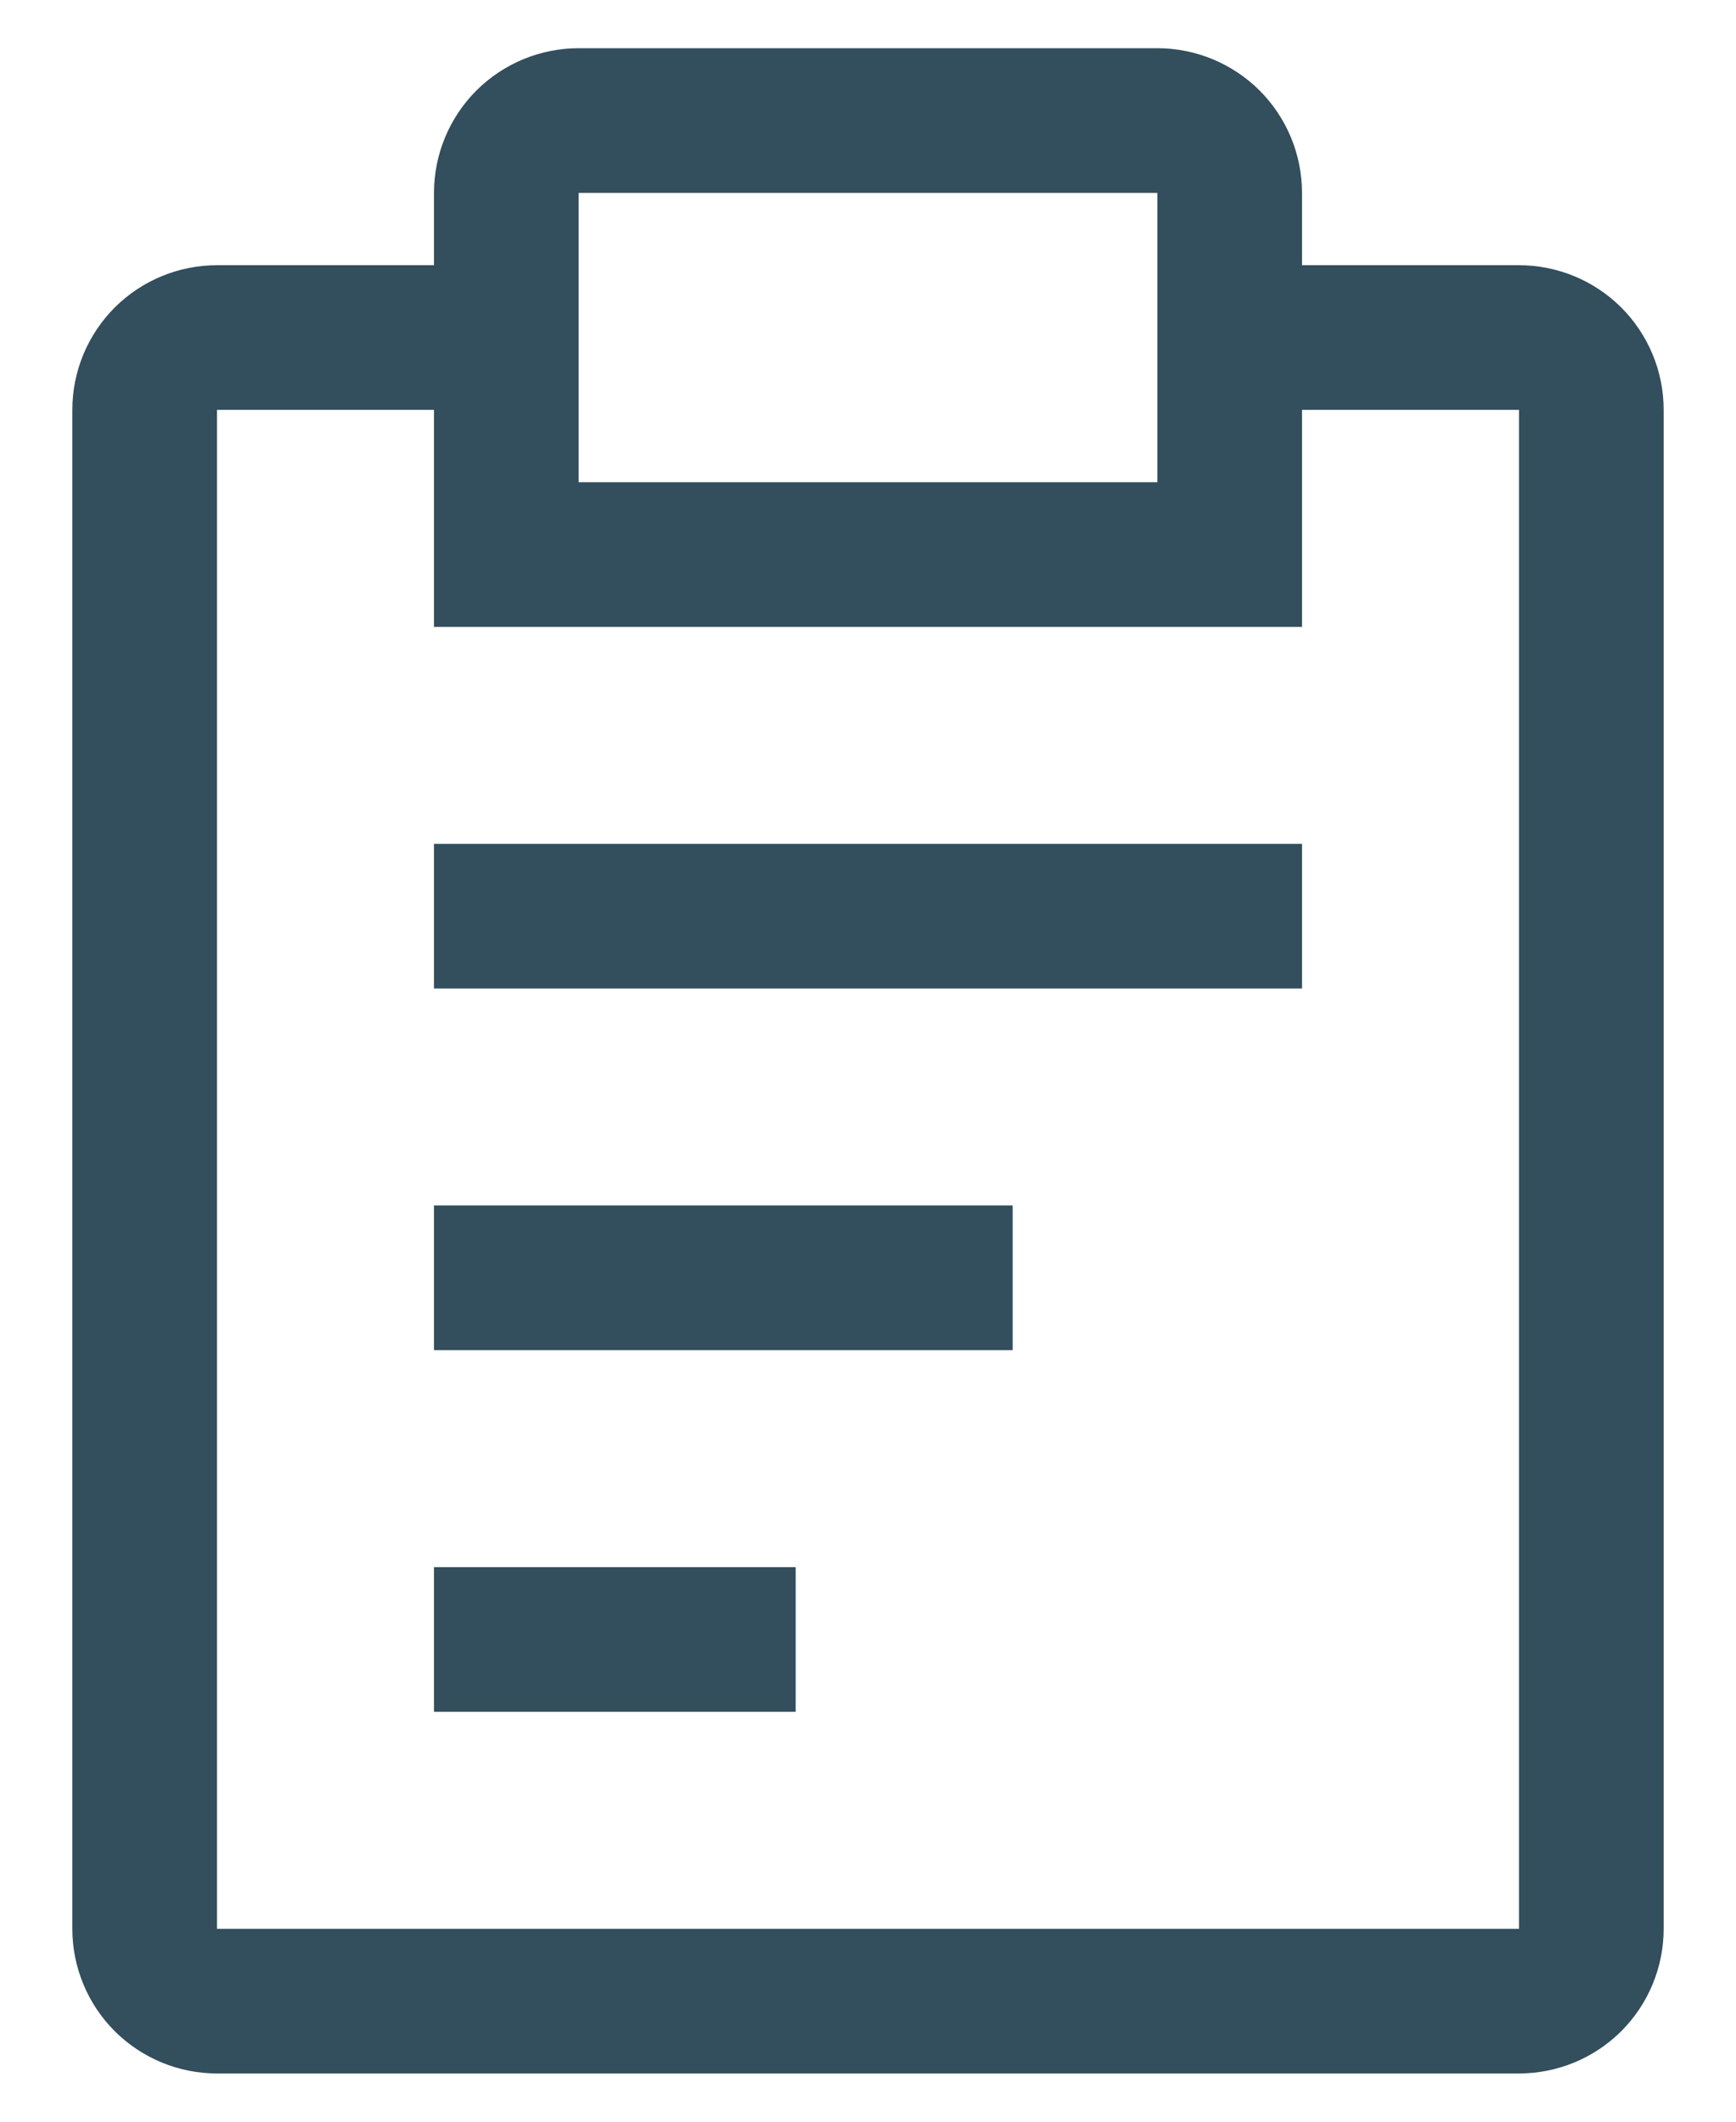 <svg width="18" height="22" viewBox="0 0 18 22" fill="none" xmlns="http://www.w3.org/2000/svg">
<path d="M4.5 12.5H10.5V14H4.5V12.5ZM4.5 8.75H13.5V10.25H4.5V8.75ZM4.5 16.25H8.25V17.75H4.5V16.25Z" fill="#334E5C"/>
<path d="M15.75 2.75H13.5V2C13.5 1.602 13.342 1.221 13.061 0.939C12.779 0.658 12.398 0.5 12 0.5H6C5.602 0.5 5.221 0.658 4.939 0.939C4.658 1.221 4.5 1.602 4.5 2V2.75H2.25C1.852 2.75 1.471 2.908 1.189 3.189C0.908 3.471 0.75 3.852 0.75 4.25V20C0.75 20.398 0.908 20.779 1.189 21.061C1.471 21.342 1.852 21.5 2.25 21.5H15.75C16.148 21.5 16.529 21.342 16.811 21.061C17.092 20.779 17.25 20.398 17.25 20V4.25C17.25 3.852 17.092 3.471 16.811 3.189C16.529 2.908 16.148 2.75 15.75 2.75ZM6 2H12V5H6V2ZM15.75 20H2.25V4.25H4.5V6.5H13.5V4.25H15.75V20Z" fill="#334E5C"/>
</svg>
